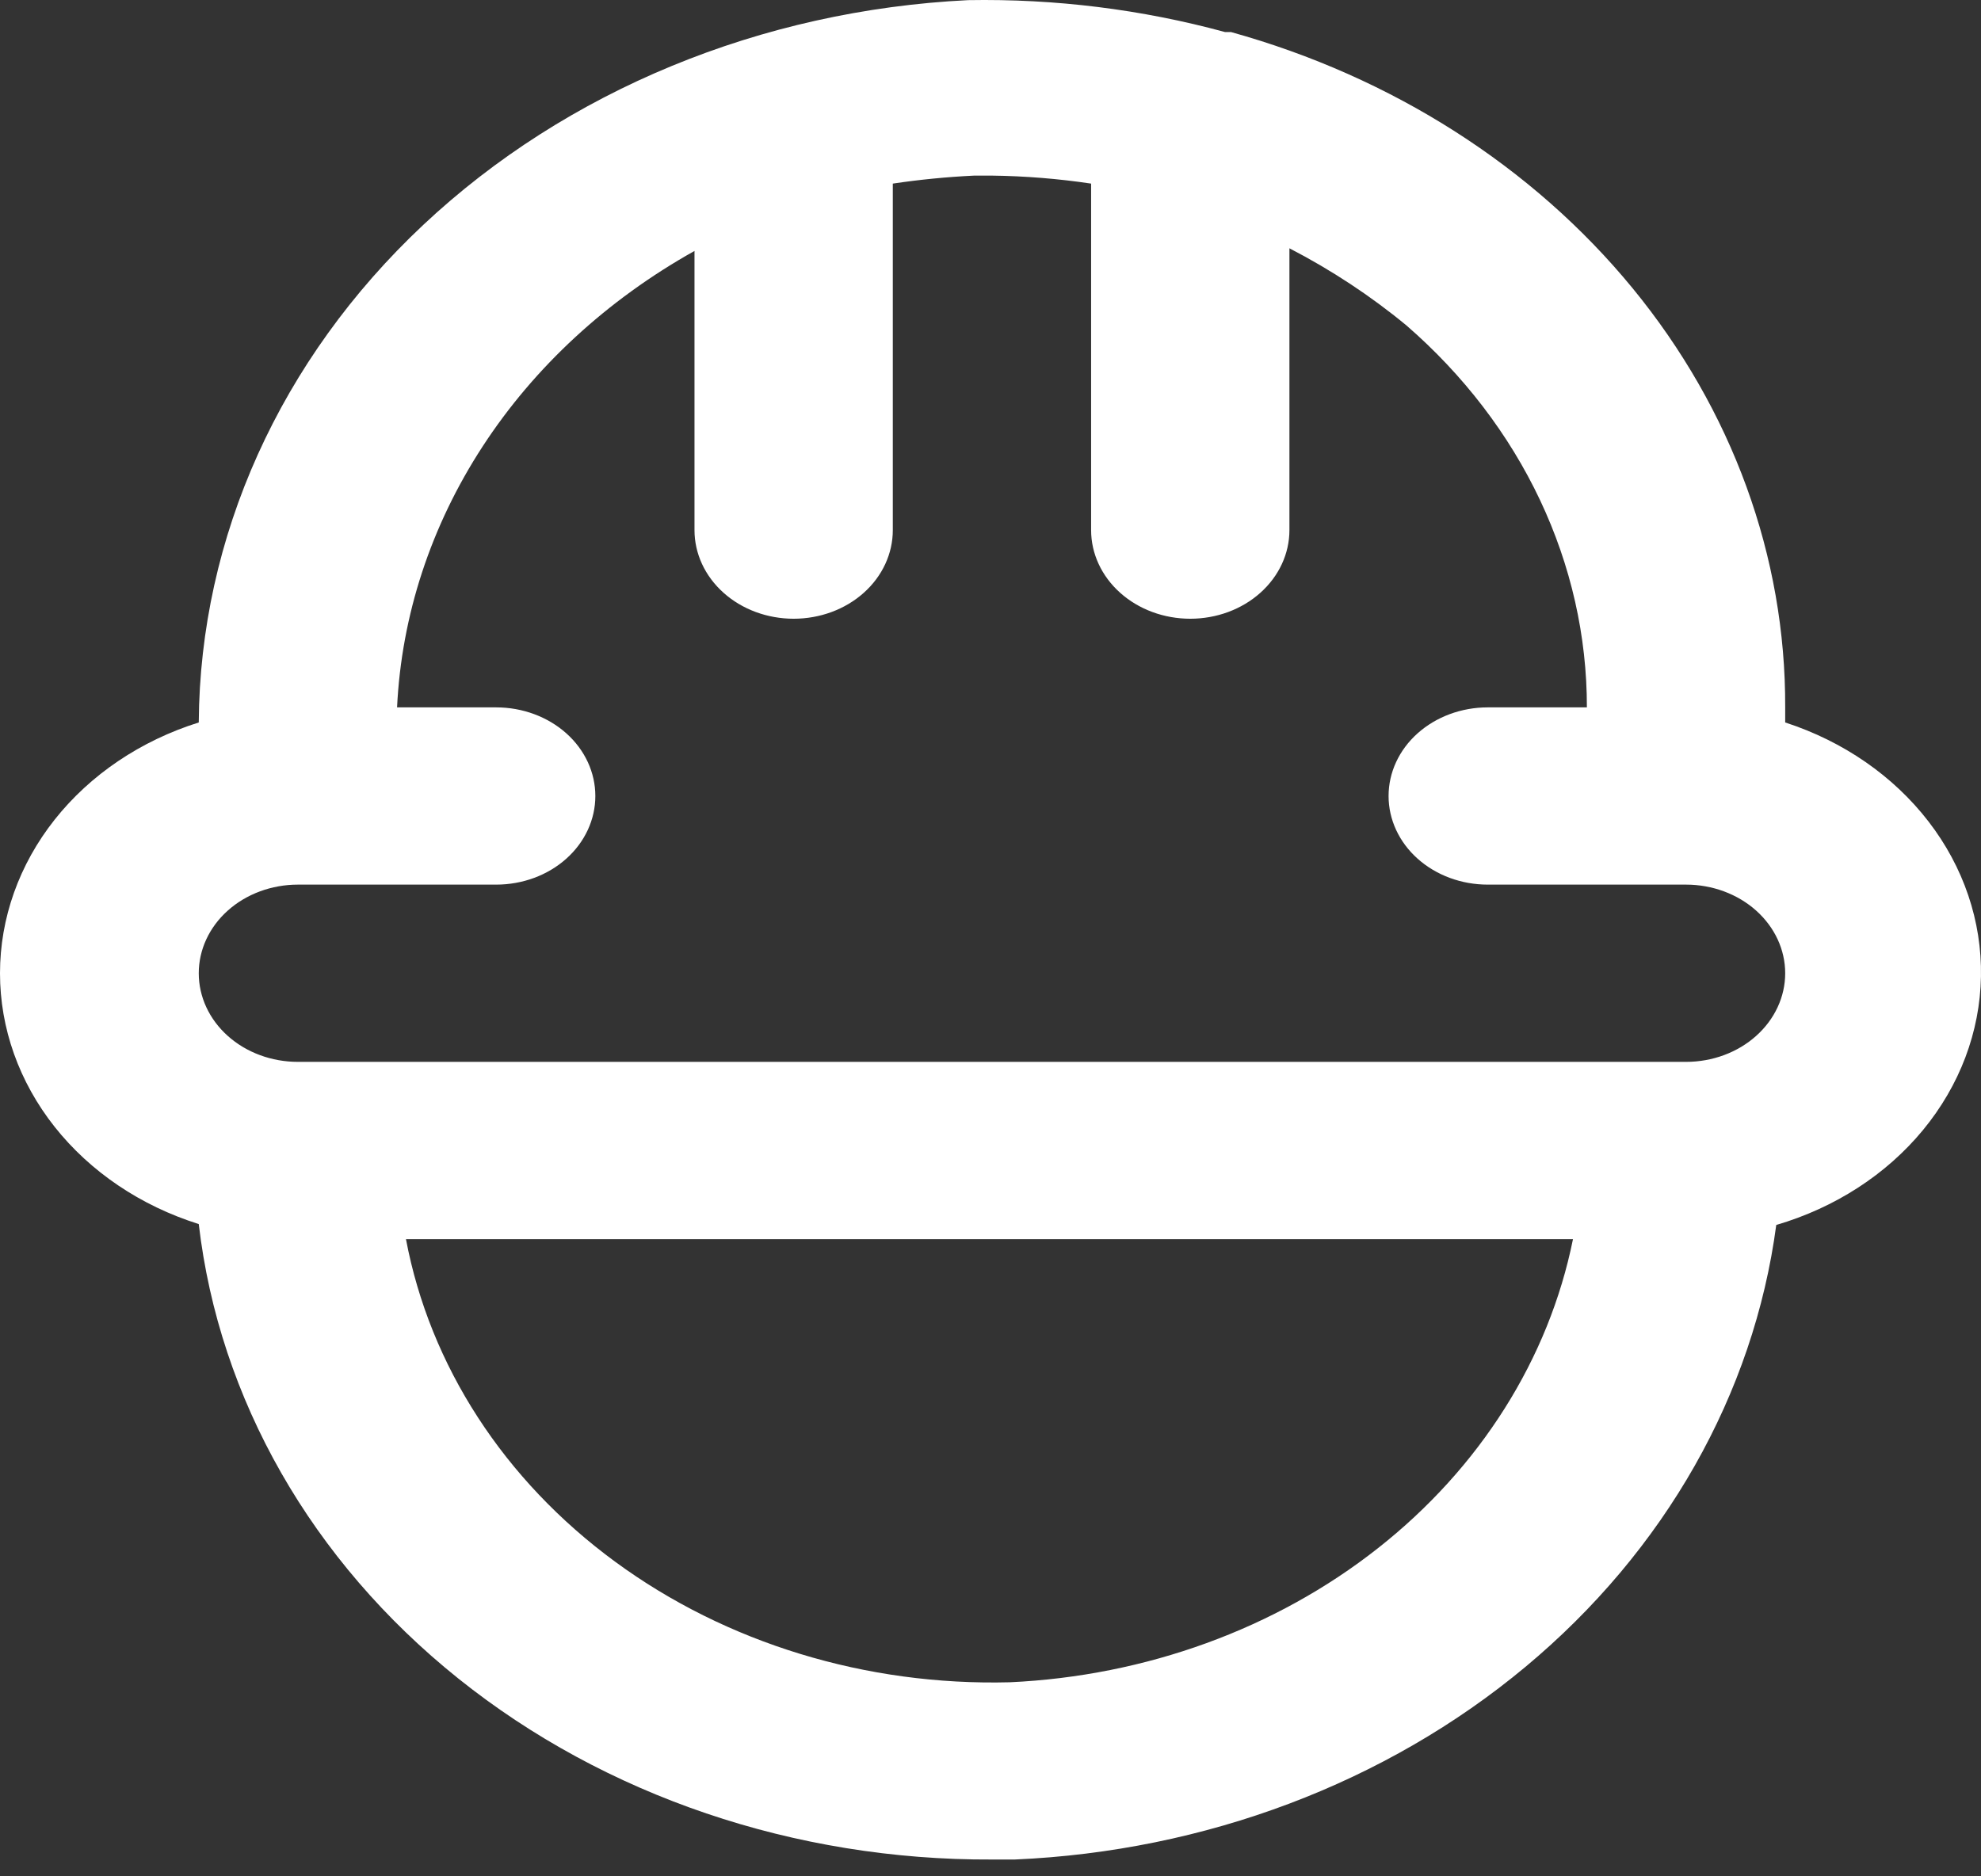 <svg width="57" height="54" viewBox="0 0 57 54" fill="none" xmlns="http://www.w3.org/2000/svg">
<rect x="0" y="0" width="57" height="54" fill="#333333" stroke="none"/>
<path d="M51.366 20.792V20.358C51.383 16.019 49.843 11.79 46.973 8.292C44.102 4.793 40.052 2.21 35.418 0.922H35.246C32.853 0.27 30.359 -0.04 27.857 0.004C21.9 0.296 16.292 2.61 12.178 6.473C8.063 10.336 5.753 15.457 5.719 20.792C4.047 21.317 2.599 22.294 1.574 23.587C0.55 24.88 0 26.425 0 28.01C0 29.594 0.55 31.14 1.574 32.432C2.599 33.725 4.047 34.702 5.719 35.228C6.306 40.265 8.968 44.926 13.186 48.306C17.404 51.686 22.878 53.543 28.542 53.516H29.198C34.676 53.279 39.882 51.314 43.893 47.971C47.905 44.628 50.461 40.122 51.109 35.254C52.8 34.758 54.277 33.802 55.332 32.521C56.388 31.239 56.971 29.696 56.999 28.104C57.027 26.513 56.5 24.953 55.49 23.643C54.48 22.332 53.039 21.335 51.366 20.792ZM29.056 48.415C24.926 48.522 20.892 47.289 17.699 44.945C14.505 42.601 12.368 39.304 11.681 35.662H45.26C44.564 39.11 42.584 42.246 39.642 44.561C36.701 46.877 32.97 48.234 29.056 48.415ZM48.513 30.56H8.572C7.815 30.56 7.089 30.292 6.554 29.813C6.019 29.335 5.719 28.686 5.719 28.01C5.719 27.333 6.019 26.685 6.554 26.206C7.089 25.728 7.815 25.459 8.572 25.459H14.277C15.034 25.459 15.76 25.191 16.295 24.712C16.83 24.234 17.13 23.585 17.13 22.909C17.13 22.232 16.83 21.583 16.295 21.105C15.76 20.627 15.034 20.358 14.277 20.358H11.425C11.552 17.712 12.398 15.133 13.889 12.845C15.38 10.557 17.472 8.627 19.983 7.222V15.257C19.983 15.933 20.284 16.582 20.819 17.06C21.354 17.539 22.08 17.807 22.836 17.807C23.593 17.807 24.319 17.539 24.854 17.06C25.389 16.582 25.689 15.933 25.689 15.257V5.284C26.463 5.168 27.245 5.092 28.029 5.054H28.542C29.498 5.066 30.452 5.143 31.395 5.284V15.257C31.395 15.933 31.696 16.582 32.231 17.06C32.766 17.539 33.491 17.807 34.248 17.807C35.005 17.807 35.73 17.539 36.265 17.06C36.8 16.582 37.101 15.933 37.101 15.257V7.146C38.311 7.772 39.44 8.517 40.467 9.365C42.112 10.793 43.419 12.502 44.311 14.39C45.203 16.279 45.662 18.308 45.66 20.358H42.807C42.05 20.358 41.325 20.627 40.789 21.105C40.254 21.583 39.954 22.232 39.954 22.909C39.954 23.585 40.254 24.234 40.789 24.712C41.325 25.191 42.05 25.459 42.807 25.459H48.513C49.269 25.459 49.995 25.728 50.53 26.206C51.065 26.685 51.366 27.333 51.366 28.01C51.366 28.686 51.065 29.335 50.53 29.813C49.995 30.292 49.269 30.56 48.513 30.56Z" fill="white"/>
</svg>
